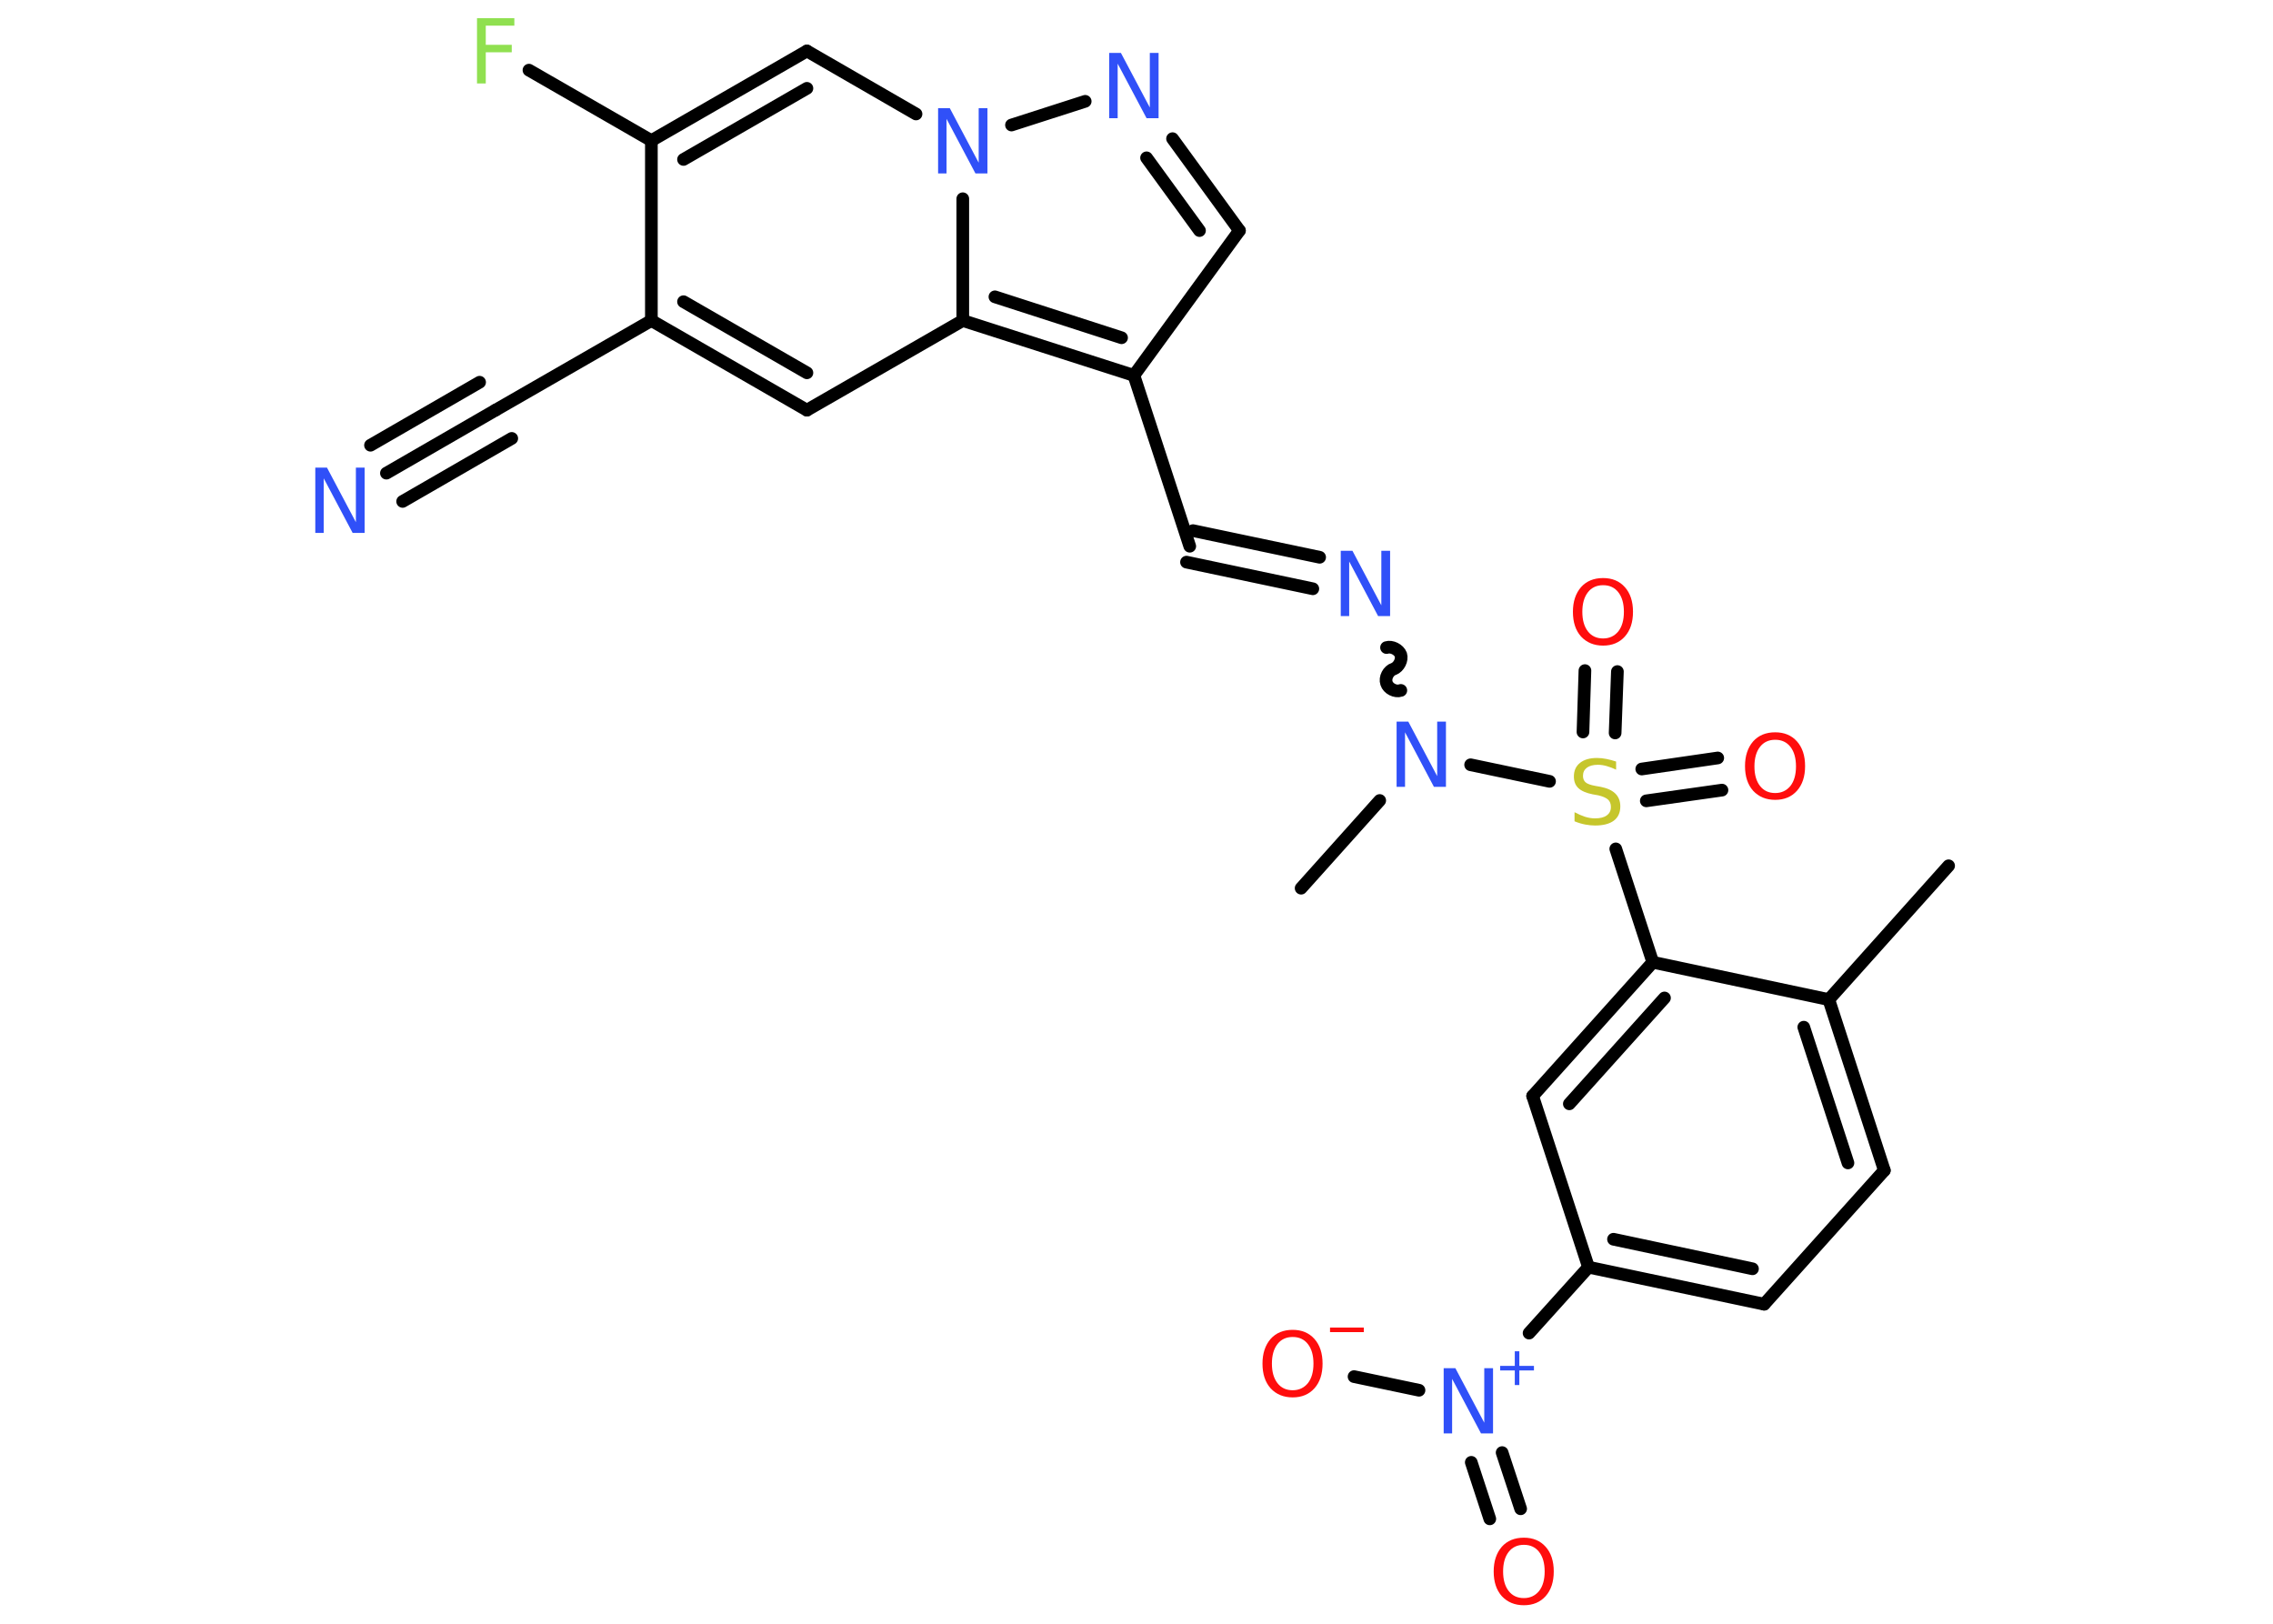 <?xml version='1.0' encoding='UTF-8'?>
<!DOCTYPE svg PUBLIC "-//W3C//DTD SVG 1.1//EN" "http://www.w3.org/Graphics/SVG/1.1/DTD/svg11.dtd">
<svg version='1.2' xmlns='http://www.w3.org/2000/svg' xmlns:xlink='http://www.w3.org/1999/xlink' width='70.0mm' height='50.0mm' viewBox='0 0 70.0 50.0'>
  <desc>Generated by the Chemistry Development Kit (http://github.com/cdk)</desc>
  <g stroke-linecap='round' stroke-linejoin='round' stroke='#000000' stroke-width='.39' fill='#3050F8'>
    <rect x='.0' y='.0' width='70.0' height='50.0' fill='#FFFFFF' stroke='none'/>
    <g id='mol1' class='mol'>
      <line id='mol1bnd1' class='bond' x1='60.01' y1='26.66' x2='56.32' y2='30.78'/>
      <g id='mol1bnd2' class='bond'>
        <line x1='58.03' y1='36.04' x2='56.32' y2='30.78'/>
        <line x1='56.91' y1='35.81' x2='55.55' y2='31.63'/>
      </g>
      <line id='mol1bnd3' class='bond' x1='58.03' y1='36.04' x2='54.33' y2='40.16'/>
      <g id='mol1bnd4' class='bond'>
        <line x1='48.92' y1='39.02' x2='54.33' y2='40.16'/>
        <line x1='49.69' y1='38.16' x2='53.97' y2='39.07'/>
      </g>
      <line id='mol1bnd5' class='bond' x1='48.92' y1='39.02' x2='47.09' y2='41.05'/>
      <g id='mol1bnd6' class='bond'>
        <line x1='46.26' y1='44.73' x2='46.83' y2='46.46'/>
        <line x1='45.31' y1='45.03' x2='45.88' y2='46.77'/>
      </g>
      <line id='mol1bnd7' class='bond' x1='43.7' y1='42.81' x2='41.7' y2='42.39'/>
      <line id='mol1bnd8' class='bond' x1='48.92' y1='39.02' x2='47.2' y2='33.75'/>
      <g id='mol1bnd9' class='bond'>
        <line x1='50.9' y1='29.63' x2='47.2' y2='33.75'/>
        <line x1='51.26' y1='30.73' x2='48.33' y2='33.99'/>
      </g>
      <line id='mol1bnd10' class='bond' x1='56.32' y1='30.78' x2='50.9' y2='29.63'/>
      <line id='mol1bnd11' class='bond' x1='50.9' y1='29.63' x2='49.76' y2='26.14'/>
      <g id='mol1bnd12' class='bond'>
        <line x1='50.56' y1='23.68' x2='52.9' y2='23.34'/>
        <line x1='50.7' y1='24.66' x2='53.03' y2='24.33'/>
      </g>
      <g id='mol1bnd13' class='bond'>
        <line x1='48.75' y1='22.54' x2='48.81' y2='20.65'/>
        <line x1='49.74' y1='22.57' x2='49.81' y2='20.68'/>
      </g>
      <line id='mol1bnd14' class='bond' x1='47.72' y1='24.06' x2='45.29' y2='23.55'/>
      <line id='mol1bnd15' class='bond' x1='42.49' y1='24.65' x2='40.07' y2='27.35'/>
      <path id='mol1bnd16' class='bond' d='M42.7 19.94c.16 -.05 .38 .06 .44 .22c.05 .16 -.06 .38 -.22 .44c-.16 .05 -.28 .27 -.22 .44c.05 .16 .27 .28 .44 .22' fill='none' stroke='#000000' stroke-width='.39'/>
      <g id='mol1bnd17' class='bond'>
        <line x1='40.43' y1='18.13' x2='36.54' y2='17.31'/>
        <line x1='40.64' y1='17.16' x2='36.74' y2='16.34'/>
      </g>
      <line id='mol1bnd18' class='bond' x1='36.64' y1='16.82' x2='34.92' y2='11.56'/>
      <line id='mol1bnd19' class='bond' x1='34.92' y1='11.56' x2='38.17' y2='7.1'/>
      <g id='mol1bnd20' class='bond'>
        <line x1='38.17' y1='7.1' x2='36.11' y2='4.27'/>
        <line x1='36.94' y1='7.1' x2='35.31' y2='4.86'/>
      </g>
      <line id='mol1bnd21' class='bond' x1='33.42' y1='3.12' x2='31.15' y2='3.85'/>
      <line id='mol1bnd22' class='bond' x1='28.21' y1='3.51' x2='24.85' y2='1.57'/>
      <g id='mol1bnd23' class='bond'>
        <line x1='24.85' y1='1.57' x2='20.06' y2='4.33'/>
        <line x1='24.85' y1='2.72' x2='21.05' y2='4.91'/>
      </g>
      <line id='mol1bnd24' class='bond' x1='20.06' y1='4.33' x2='16.29' y2='2.16'/>
      <line id='mol1bnd25' class='bond' x1='20.06' y1='4.33' x2='20.06' y2='9.87'/>
      <line id='mol1bnd26' class='bond' x1='20.06' y1='9.87' x2='15.26' y2='12.63'/>
      <g id='mol1bnd27' class='bond'>
        <line x1='15.26' y1='12.63' x2='11.9' y2='14.57'/>
        <line x1='15.76' y1='13.5' x2='12.4' y2='15.44'/>
        <line x1='14.77' y1='11.77' x2='11.41' y2='13.71'/>
      </g>
      <g id='mol1bnd28' class='bond'>
        <line x1='20.06' y1='9.87' x2='24.85' y2='12.63'/>
        <line x1='21.05' y1='9.29' x2='24.85' y2='11.48'/>
      </g>
      <line id='mol1bnd29' class='bond' x1='24.85' y1='12.63' x2='29.65' y2='9.87'/>
      <g id='mol1bnd30' class='bond'>
        <line x1='29.65' y1='9.87' x2='34.92' y2='11.56'/>
        <line x1='30.64' y1='9.14' x2='34.54' y2='10.4'/>
      </g>
      <line id='mol1bnd31' class='bond' x1='29.65' y1='6.12' x2='29.65' y2='9.87'/>
      <g id='mol1atm6' class='atom'>
        <path d='M44.46 42.13h.36l.89 1.68v-1.68h.27v2.01h-.37l-.89 -1.68v1.68h-.26v-2.01z' stroke='none'/>
        <path d='M46.79 41.61v.45h.45v.14h-.45v.45h-.14v-.45h-.45v-.14h.45v-.45h.14z' stroke='none'/>
      </g>
      <path id='mol1atm7' class='atom' d='M46.93 47.57q-.3 .0 -.47 .22q-.17 .22 -.17 .6q.0 .38 .17 .6q.17 .22 .47 .22q.29 .0 .47 -.22q.17 -.22 .17 -.6q.0 -.38 -.17 -.6q-.17 -.22 -.47 -.22zM46.93 47.35q.42 .0 .67 .28q.25 .28 .25 .76q.0 .48 -.25 .76q-.25 .28 -.67 .28q-.42 .0 -.68 -.28q-.25 -.28 -.25 -.76q.0 -.47 .25 -.76q.25 -.28 .68 -.28z' stroke='none' fill='#FF0D0D'/>
      <g id='mol1atm8' class='atom'>
        <path d='M39.81 41.17q-.3 .0 -.47 .22q-.17 .22 -.17 .6q.0 .38 .17 .6q.17 .22 .47 .22q.29 .0 .47 -.22q.17 -.22 .17 -.6q.0 -.38 -.17 -.6q-.17 -.22 -.47 -.22zM39.81 40.95q.42 .0 .67 .28q.25 .28 .25 .76q.0 .48 -.25 .76q-.25 .28 -.67 .28q-.42 .0 -.68 -.28q-.25 -.28 -.25 -.76q.0 -.47 .25 -.76q.25 -.28 .68 -.28z' stroke='none' fill='#FF0D0D'/>
        <path d='M40.96 40.88h1.04v.14h-1.04v-.14z' stroke='none' fill='#FF0D0D'/>
      </g>
      <path id='mol1atm11' class='atom' d='M49.77 23.43v.27q-.15 -.07 -.29 -.11q-.14 -.04 -.27 -.04q-.22 .0 -.34 .09q-.12 .09 -.12 .25q.0 .13 .08 .2q.08 .07 .3 .11l.17 .03q.3 .06 .45 .21q.15 .15 .15 .39q.0 .29 -.2 .44q-.2 .15 -.58 .15q-.14 .0 -.3 -.03q-.16 -.03 -.33 -.1v-.28q.17 .09 .32 .14q.16 .05 .31 .05q.24 .0 .36 -.09q.13 -.09 .13 -.26q.0 -.15 -.09 -.23q-.09 -.08 -.3 -.13l-.17 -.03q-.3 -.06 -.44 -.19q-.14 -.13 -.14 -.36q.0 -.27 .19 -.42q.19 -.15 .52 -.15q.14 .0 .29 .03q.15 .03 .3 .08z' stroke='none' fill='#C6C62C'/>
      <path id='mol1atm12' class='atom' d='M54.67 22.78q-.3 .0 -.47 .22q-.17 .22 -.17 .6q.0 .38 .17 .6q.17 .22 .47 .22q.29 .0 .47 -.22q.17 -.22 .17 -.6q.0 -.38 -.17 -.6q-.17 -.22 -.47 -.22zM54.67 22.55q.42 .0 .67 .28q.25 .28 .25 .76q.0 .48 -.25 .76q-.25 .28 -.67 .28q-.42 .0 -.68 -.28q-.25 -.28 -.25 -.76q.0 -.47 .25 -.76q.25 -.28 .68 -.28z' stroke='none' fill='#FF0D0D'/>
      <path id='mol1atm13' class='atom' d='M49.37 18.02q-.3 .0 -.47 .22q-.17 .22 -.17 .6q.0 .38 .17 .6q.17 .22 .47 .22q.29 .0 .47 -.22q.17 -.22 .17 -.6q.0 -.38 -.17 -.6q-.17 -.22 -.47 -.22zM49.37 17.8q.42 .0 .67 .28q.25 .28 .25 .76q.0 .48 -.25 .76q-.25 .28 -.67 .28q-.42 .0 -.68 -.28q-.25 -.28 -.25 -.76q.0 -.47 .25 -.76q.25 -.28 .68 -.28z' stroke='none' fill='#FF0D0D'/>
      <path id='mol1atm14' class='atom' d='M43.01 22.22h.36l.89 1.68v-1.68h.27v2.01h-.37l-.89 -1.68v1.68h-.26v-2.01z' stroke='none'/>
      <path id='mol1atm16' class='atom' d='M41.29 16.96h.36l.89 1.68v-1.68h.27v2.01h-.37l-.89 -1.68v1.68h-.26v-2.01z' stroke='none'/>
      <path id='mol1atm20' class='atom' d='M34.16 1.63h.36l.89 1.68v-1.68h.27v2.01h-.37l-.89 -1.68v1.68h-.26v-2.01z' stroke='none'/>
      <path id='mol1atm21' class='atom' d='M28.89 3.33h.36l.89 1.68v-1.68h.27v2.01h-.37l-.89 -1.68v1.68h-.26v-2.01z' stroke='none'/>
      <path id='mol1atm24' class='atom' d='M14.69 .56h1.15v.23h-.88v.59h.8v.23h-.8v.96h-.27v-2.01z' stroke='none' fill='#90E050'/>
      <path id='mol1atm27' class='atom' d='M9.71 14.4h.36l.89 1.68v-1.68h.27v2.01h-.37l-.89 -1.68v1.68h-.26v-2.01z' stroke='none'/>
    </g>
  </g>
</svg>
